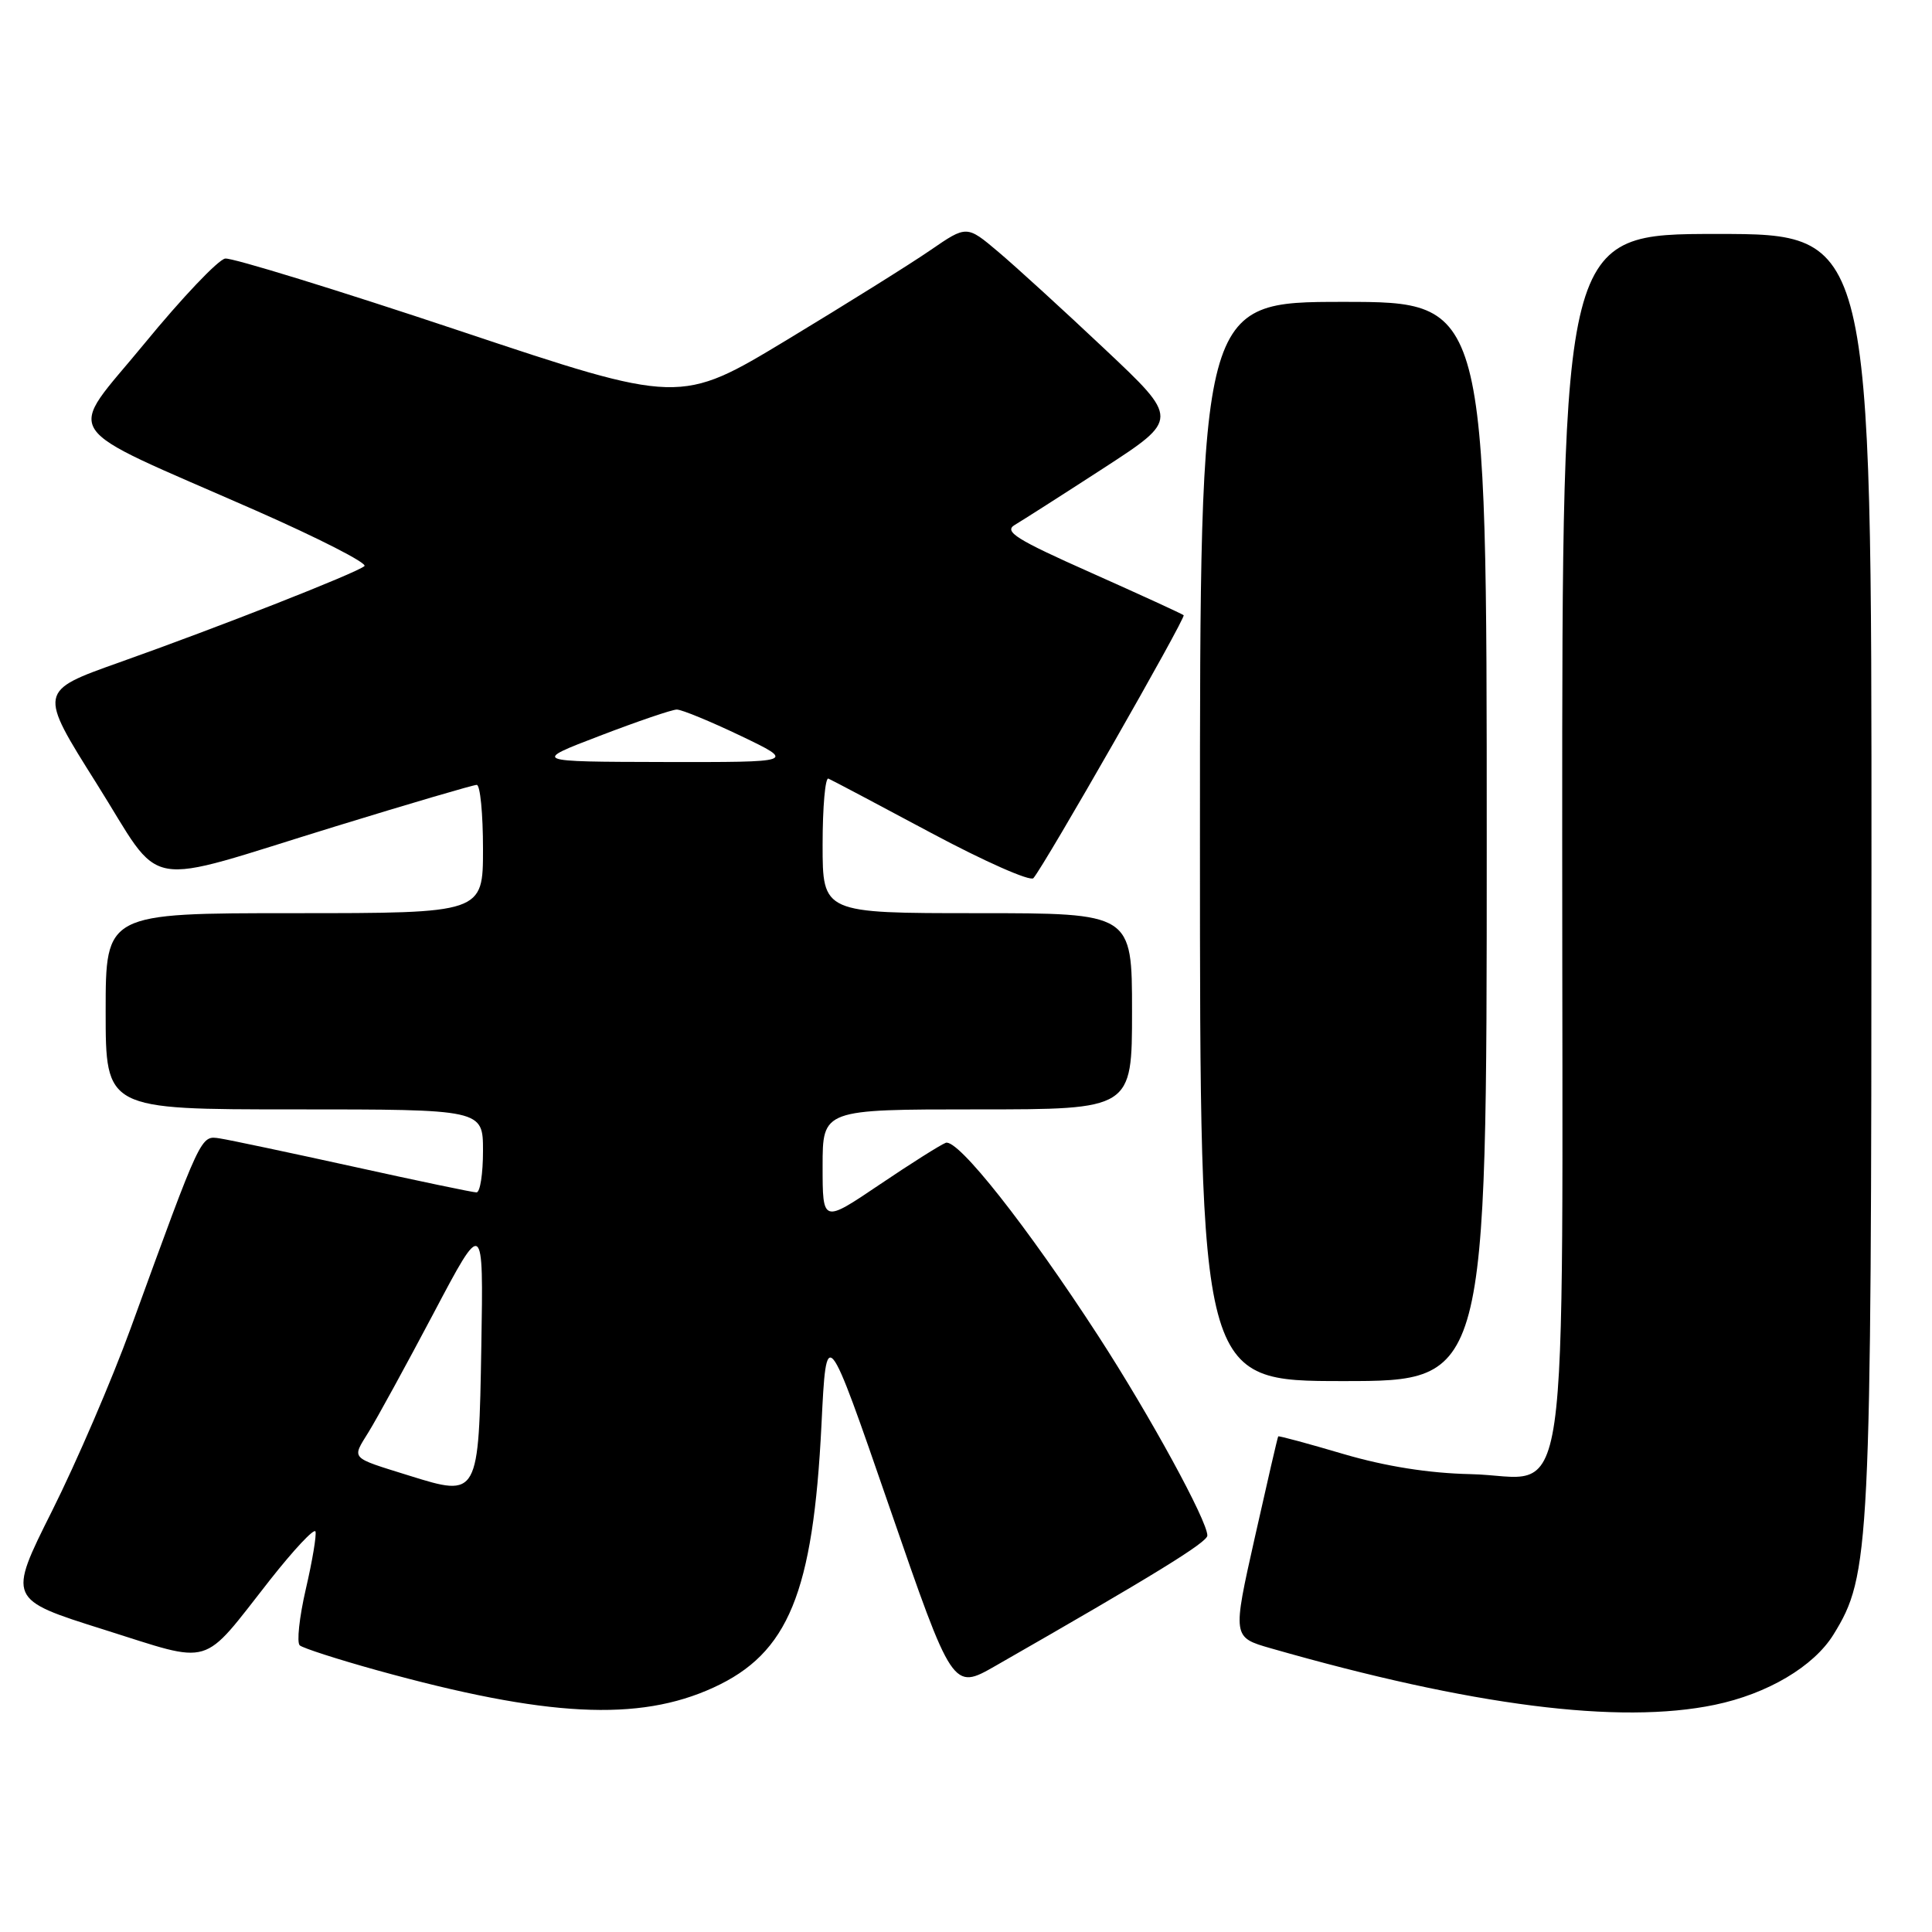 <?xml version="1.0" encoding="UTF-8" standalone="no"?>
<!DOCTYPE svg PUBLIC "-//W3C//DTD SVG 1.1//EN" "http://www.w3.org/Graphics/SVG/1.1/DTD/svg11.dtd" >
<svg xmlns="http://www.w3.org/2000/svg" xmlns:xlink="http://www.w3.org/1999/xlink" version="1.1" viewBox="0 0 256 256">
 <g >
 <path fill="currentColor"
d=" M 94.52 223.62 C 104.47 219.07 107.74 211.09 108.85 188.77 C 109.50 175.50 109.50 175.50 117.87 199.74 C 126.24 223.98 126.24 223.98 131.90 220.74 C 152.88 208.73 159.97 204.37 159.98 203.47 C 160.01 201.56 152.37 187.57 145.56 177.07 C 136.10 162.48 126.90 150.83 125.31 151.43 C 124.59 151.71 120.63 154.21 116.50 157.00 C 109.00 162.06 109.00 162.06 109.00 154.53 C 109.00 147.00 109.00 147.00 129.50 147.00 C 150.00 147.00 150.00 147.00 150.00 134.00 C 150.00 121.00 150.00 121.00 129.50 121.00 C 109.00 121.00 109.00 121.00 109.00 111.92 C 109.00 106.92 109.35 102.98 109.77 103.17 C 110.20 103.35 116.32 106.59 123.37 110.36 C 130.42 114.13 136.52 116.83 136.93 116.36 C 138.42 114.65 157.17 81.84 156.84 81.52 C 156.65 81.35 151.14 78.82 144.59 75.90 C 134.65 71.48 132.97 70.43 134.47 69.55 C 135.45 68.97 140.76 65.58 146.25 62.02 C 156.24 55.53 156.24 55.53 146.37 46.24 C 140.94 41.12 134.61 35.34 132.30 33.39 C 128.10 29.84 128.10 29.84 123.30 33.14 C 120.66 34.96 112.11 40.30 104.30 45.02 C 90.11 53.59 90.11 53.59 60.80 43.80 C 44.69 38.42 30.75 34.13 29.84 34.26 C 28.93 34.39 24.12 39.45 19.16 45.50 C 8.71 58.23 7.16 55.89 33.79 67.60 C 42.20 71.30 48.72 74.63 48.29 75.01 C 47.23 75.93 29.03 83.08 15.79 87.78 C 5.09 91.58 5.09 91.58 12.79 103.81 C 21.87 118.23 18.20 117.57 44.49 109.49 C 54.31 106.47 62.72 104.00 63.17 104.00 C 63.63 104.00 64.00 107.83 64.00 112.50 C 64.00 121.00 64.00 121.00 39.00 121.00 C 14.00 121.00 14.00 121.00 14.00 134.00 C 14.00 147.00 14.00 147.00 39.00 147.00 C 64.00 147.00 64.00 147.00 64.00 152.50 C 64.00 155.53 63.62 158.00 63.14 158.00 C 62.67 158.00 55.36 156.47 46.89 154.60 C 38.43 152.74 30.44 151.05 29.15 150.85 C 26.56 150.46 26.78 150.01 17.32 175.99 C 14.82 182.86 10.13 193.75 6.90 200.20 C 1.03 211.92 1.03 211.92 13.73 215.92 C 28.42 220.54 26.53 221.11 35.76 209.37 C 38.92 205.36 41.63 202.46 41.80 202.93 C 41.96 203.40 41.39 206.83 40.52 210.57 C 39.66 214.30 39.30 217.65 39.72 218.02 C 40.15 218.39 44.77 219.88 50.00 221.33 C 72.41 227.53 84.61 228.16 94.52 223.62 Z  M 227.20 225.90 C 234.20 224.45 240.33 220.82 242.95 216.58 C 247.80 208.73 247.96 205.45 247.98 115.25 C 248.00 31.00 248.00 31.00 227.50 31.00 C 207.00 31.00 207.00 31.00 207.00 110.89 C 207.00 204.74 208.32 195.61 194.83 195.33 C 189.33 195.21 183.62 194.31 178.00 192.66 C 173.33 191.28 169.45 190.23 169.37 190.33 C 169.29 190.42 167.90 196.45 166.27 203.72 C 163.30 216.95 163.30 216.95 168.40 218.41 C 195.00 226.03 214.55 228.53 227.20 225.90 Z  M 197.00 111.50 C 197.00 40.00 197.00 40.00 178.00 40.00 C 159.00 40.00 159.00 40.00 159.00 111.50 C 159.00 183.00 159.00 183.00 178.00 183.00 C 197.00 183.00 197.00 183.00 197.00 111.50 Z  M 54.23 195.53 C 46.29 193.05 46.60 193.39 48.84 189.75 C 49.95 187.96 53.82 180.88 57.46 174.00 C 64.06 161.50 64.06 161.50 63.78 178.29 C 63.44 198.35 63.42 198.40 54.23 195.53 Z  M 79.50 97.49 C 84.45 95.59 89.03 94.03 89.67 94.02 C 90.31 94.01 94.12 95.58 98.14 97.50 C 105.44 101.00 105.44 101.00 87.97 100.97 C 70.50 100.93 70.50 100.93 79.50 97.49 Z "/>
</g>
</svg>